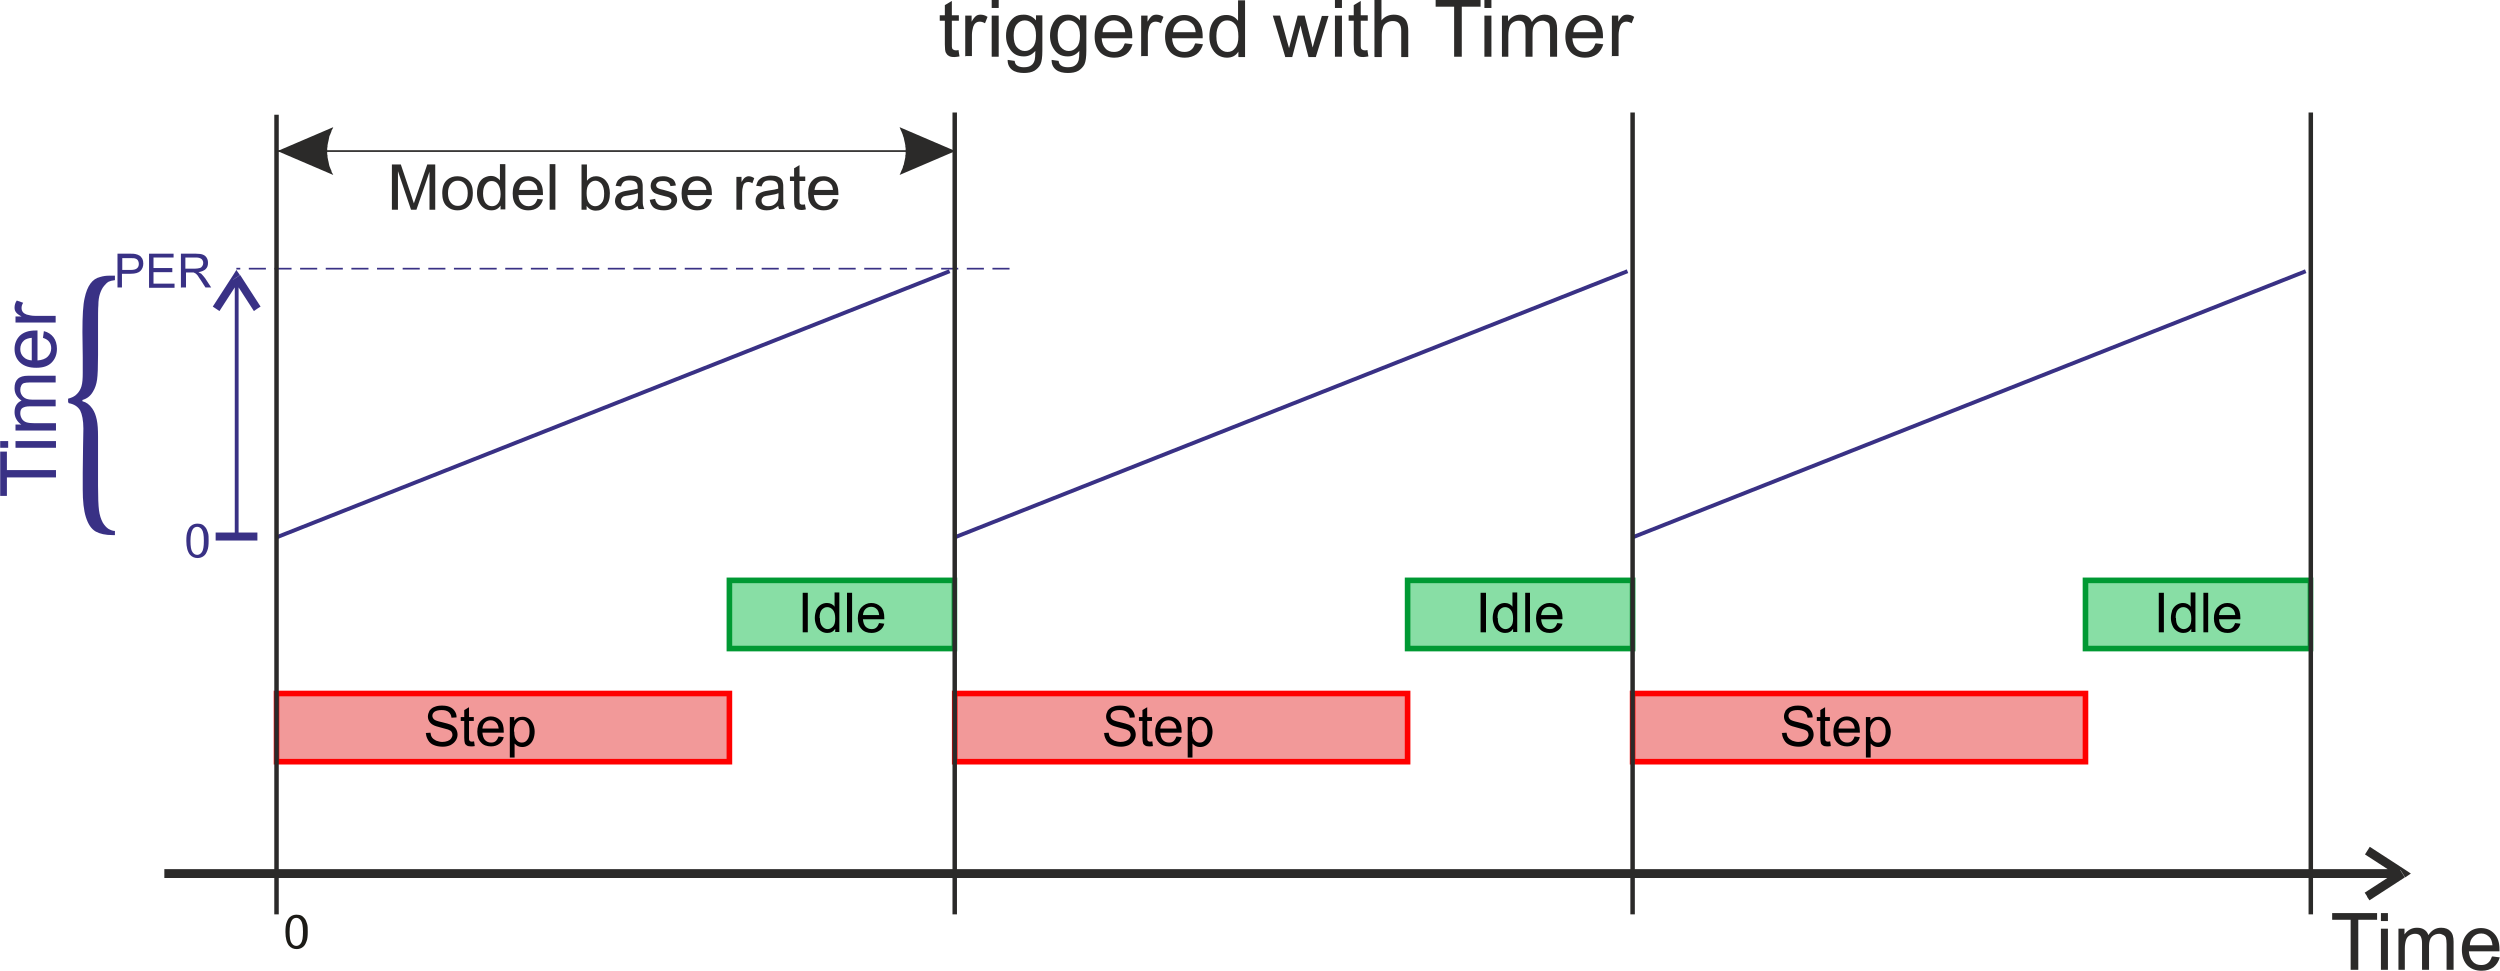 <?xml version="1.0" encoding="UTF-8"?>
<!DOCTYPE svg PUBLIC "-//W3C//DTD SVG 1.1//EN" "http://www.w3.org/Graphics/SVG/1.1/DTD/svg11.dtd">
<!-- Creator: CorelDRAW X5 -->
<svg xmlns="http://www.w3.org/2000/svg" xml:space="preserve" width="111.422mm" height="43.266mm" style="shape-rendering:geometricPrecision; text-rendering:geometricPrecision; image-rendering:optimizeQuality; fill-rule:evenodd; clip-rule:evenodd"
viewBox="0 0 7843 3046"
 xmlns:xlink="http://www.w3.org/1999/xlink">
 <defs>
  <style type="text/css">
   <![CDATA[
    .str2 {stroke:#2B2A29;stroke-width:5.364}
    .str3 {stroke:#393185;stroke-width:12.417}
    .str5 {stroke:#2B2A29;stroke-width:14.079}
    .str1 {stroke:#009933;stroke-width:17.598}
    .str0 {stroke:red;stroke-width:17.598}
    .str4 {stroke:#393185;stroke-width:5.364;stroke-dasharray:53.639 26.82}
    .fil7 {fill:none}
    .fil5 {fill:none;fill-rule:nonzero}
    .fil6 {fill:#2B2A29}
    .fil3 {fill:#88DEA5}
    .fil0 {fill:#F29999}
    .fil9 {fill:#1C1B17;fill-rule:nonzero}
    .fil4 {fill:#2B2A29;fill-rule:nonzero}
    .fil8 {fill:#393185;fill-rule:nonzero}
    .fil1 {fill:black;fill-rule:nonzero}
    .fil2 {fill:#F29999;fill-rule:nonzero}
   ]]>
  </style>
 </defs>
 <g id="Layer_x0020_1">
  <rect class="fil0 str0" x="867" y="2176" width="1421" height="214"/>
  <path class="fil1" d="M1334 2300l16 -1c1,6 2,11 5,15 3,4 7,7 13,10 6,2 12,4 19,4 6,0 12,-1 17,-3 5,-2 8,-4 11,-8 2,-3 4,-7 4,-11 0,-4 -1,-7 -3,-10 -2,-3 -6,-5 -11,-7 -3,-1 -11,-3 -22,-6 -11,-3 -19,-5 -24,-8 -6,-3 -10,-7 -13,-12 -3,-5 -4,-10 -4,-15 0,-6 2,-12 5,-18 4,-5 9,-10 16,-12 7,-3 14,-4 23,-4 9,0 17,1 24,4 7,3 12,7 16,13 4,6 6,12 6,20l-16 1c-1,-8 -4,-14 -9,-18 -5,-4 -12,-6 -22,-6 -10,0 -17,2 -22,5 -5,4 -7,8 -7,13 0,4 2,8 5,11 3,3 11,6 25,9 13,3 23,6 28,8 7,3 13,8 16,13 3,5 5,11 5,18 0,7 -2,13 -6,19 -4,6 -9,10 -16,14 -7,3 -15,5 -24,5 -11,0 -21,-2 -28,-5 -8,-3 -14,-8 -18,-15 -4,-7 -7,-14 -7,-22z"/>
  <path id="1" class="fil1" d="M1487 2327l2 14c-4,1 -8,1 -12,1 -6,0 -10,-1 -13,-3 -3,-2 -5,-4 -6,-7 -1,-3 -2,-9 -2,-18l0 -52 -11 0 0 -12 11 0 0 -22 15 -9 0 31 15 0 0 12 -15 0 0 53c0,4 0,7 1,8 1,1 1,2 3,3 1,1 3,1 5,1 2,0 4,0 7,-1z"/>
  <path id="12" class="fil1" d="M1564 2311l16 2c-2,9 -7,16 -14,21 -7,5 -15,8 -26,8 -13,0 -24,-4 -31,-12 -8,-8 -12,-19 -12,-34 0,-15 4,-27 12,-35 8,-8 18,-13 30,-13 12,0 22,4 30,12 8,8 11,20 11,35 0,1 0,2 0,4l-67 0c1,10 3,17 8,23 5,5 11,8 19,8 6,0 10,-1 14,-4 4,-3 7,-8 9,-14zm-50 -25l50 0c-1,-8 -3,-13 -6,-17 -5,-6 -11,-9 -19,-9 -7,0 -13,2 -18,7 -5,5 -7,11 -8,19z"/>
  <path id="123" class="fil1" d="M1599 2375l0 -125 14 0 0 12c3,-5 7,-8 11,-10 4,-2 9,-3 15,-3 8,0 14,2 20,6 6,4 10,10 13,17 3,7 5,15 5,24 0,9 -2,18 -5,25 -3,7 -8,13 -14,17 -6,4 -13,6 -20,6 -5,0 -10,-1 -14,-3 -4,-2 -7,-5 -10,-8l0 44 -15 0zm14 -79c0,12 2,20 7,26 5,6 10,8 17,8 7,0 13,-3 17,-9 5,-6 7,-15 7,-27 0,-12 -2,-20 -7,-26 -5,-6 -10,-9 -17,-9 -7,0 -12,3 -17,9 -5,6 -8,15 -8,27z"/>
  <path id="1234" class="fil2" d="M1797 2340l-15 0 0 -97c-4,4 -8,7 -14,11 -6,4 -11,6 -16,8l0 -15c9,-4 16,-9 22,-15 6,-6 11,-11 14,-17l10 0 0 125z"/>
  <rect class="fil3 str1" x="2288" y="1821" width="706" height="214"/>
  <polygon class="fil1" points="2518,1984 2518,1860 2534,1860 2534,1984 "/>
  <path id="1" class="fil1" d="M2620 1984l0 -11c-6,9 -14,13 -25,13 -7,0 -14,-2 -20,-6 -6,-4 -11,-9 -14,-17 -3,-7 -5,-15 -5,-24 0,-9 2,-17 4,-24 3,-7 8,-13 14,-17 6,-4 13,-6 20,-6 5,0 10,1 14,3 4,2 8,5 10,9l0 -45 15 0 0 124 -14 0zm-48 -45c0,12 2,20 7,26 5,6 11,9 17,9 7,0 12,-3 17,-8 5,-5 7,-14 7,-25 0,-12 -2,-21 -7,-27 -5,-6 -11,-9 -18,-9 -7,0 -12,3 -17,8 -5,6 -7,14 -7,26z"/>
  <polygon id="12" class="fil1" points="2657,1984 2657,1860 2673,1860 2673,1984 "/>
  <path id="123" class="fil1" d="M2758 1955l16 2c-2,9 -7,16 -14,21 -7,5 -15,8 -26,8 -13,0 -24,-4 -31,-12 -8,-8 -12,-19 -12,-34 0,-15 4,-27 12,-35 8,-8 18,-13 30,-13 12,0 22,4 30,12 8,8 11,20 11,35 0,1 0,2 0,4l-67 0c1,10 3,17 8,23 5,5 11,8 19,8 6,0 10,-1 14,-4 4,-3 7,-8 9,-14zm-50 -25l50 0c-1,-8 -3,-13 -6,-17 -5,-6 -11,-9 -19,-9 -7,0 -13,2 -18,7 -5,5 -7,11 -8,19z"/>
  <g>
   <path class="fil4" d="M7516 2755l-7001 0 0 -28 7001 0 0 28zm30 -2l-15 -24 0 24 -111 -72 15 -24 111 72 0 24zm0 0l0 -24 18 12 -18 12zm-119 60l-8 -12 111 -72 15 24 -111 72 -8 -12z"/>
  </g>
  <polygon class="fil4" points="7375,3043 7375,2886 7317,2886 7317,2865 7458,2865 7458,2886 7399,2886 7399,3043 "/>
  <path id="1" class="fil4" d="M7470 2890l0 -25 22 0 0 25 -22 0zm0 153l0 -129 22 0 0 129 -22 0z"/>
  <path id="12" class="fil4" d="M7525 3043l0 -129 19 0 0 18c4,-6 9,-11 16,-15 7,-4 14,-6 23,-6 10,0 17,2 23,6 6,4 10,9 13,17 10,-15 23,-23 40,-23 13,0 23,4 29,11 7,7 10,18 10,33l0 88 -22 0 0 -81c0,-9 -1,-15 -2,-19 -1,-4 -4,-7 -8,-9 -4,-2 -8,-4 -13,-4 -9,0 -17,3 -23,9 -6,6 -9,16 -9,29l0 75 -22 0 0 -84c0,-10 -2,-17 -5,-22 -4,-5 -9,-7 -17,-7 -6,0 -12,2 -17,5 -5,3 -9,8 -11,14 -2,6 -4,15 -4,27l0 67 -22 0z"/>
  <path id="123" class="fil4" d="M7820 3001l23 3c-4,13 -10,23 -20,31 -10,7 -22,11 -37,11 -19,0 -34,-6 -45,-17 -11,-12 -17,-28 -17,-49 0,-22 6,-38 17,-50 11,-12 26,-18 43,-18 17,0 31,6 42,18 11,12 16,28 16,49 0,1 0,3 0,6l-96 0c1,14 5,25 12,32 7,8 16,11 27,11 8,0 15,-2 20,-6 6,-4 10,-11 13,-20zm-72 -35l72 0c-1,-11 -4,-19 -8,-24 -7,-8 -16,-13 -27,-13 -10,0 -18,3 -25,10 -7,7 -11,16 -11,27z"/>
  <g>
   <line class="fil5 str2" x1="870" y1="474" x2="2997" y2= "474" />
   <polygon id="1" class="fil6" points="870,474 1045,399 1045,399 1043,404 1040,409 1039,413 1037,418 1035,423 1033,427 1032,432 1031,437 1030,442 1029,446 1028,451 1027,456 1027,460 1026,465 1026,470 1026,474 1026,479 1026,484 1027,488 1027,493 1028,498 1029,503 1030,507 1031,512 1032,517 1033,521 1035,526 1037,531 1039,535 1040,540 1043,545 1045,549 "/>
   <polygon id="12" class="fil6" points="2997,474 2822,399 2822,399 2824,404 2826,409 2828,413 2830,418 2832,423 2833,427 2835,432 2836,437 2837,442 2838,446 2839,451 2840,456 2840,460 2841,465 2841,470 2841,474 2841,479 2841,484 2840,488 2840,493 2839,498 2838,503 2837,507 2836,512 2835,517 2833,521 2832,526 2830,531 2828,535 2826,540 2824,545 2822,549 "/>
  </g>
  <line class="fil7 str3" x1="867" y1="1686" x2="2979" y2= "851" />
  <path class="fil8" d="M213 1261l0 -10c11,-3 21,-7 28,-15 6,-6 11,-14 14,-24 3,-10 4,-24 4,-42l0 -49 -1 -79c0,-51 2,-86 7,-107 4,-19 10,-34 18,-45 8,-11 18,-18 31,-21 10,-3 19,-4 28,-4l13 0 5 0 0 14c-9,1 -16,3 -20,5 -5,3 -9,7 -14,13 -6,7 -10,16 -13,25 -3,9 -5,21 -5,36 -1,10 -1,32 -1,66l0 90c0,38 -1,63 -3,77 -2,14 -6,27 -13,38 -8,14 -19,22 -33,26l0 4c12,3 22,10 31,23 7,10 11,21 14,35 3,14 4,31 4,53l0 51 0 103c0,36 1,62 3,77 2,15 6,28 12,39 5,8 10,14 17,19 7,4 14,7 21,7l0 13 -7 0c-23,0 -40,-4 -53,-11 -14,-8 -24,-23 -31,-45 -7,-22 -10,-51 -10,-87l0 -53 1 -81 1 -57c0,-26 -4,-45 -10,-57 -7,-12 -19,-20 -36,-23z"/>
  <polygon class="fil8" points="175,1498 21,1498 21,1556 0,1556 0,1417 21,1417 21,1475 175,1475 "/>
  <path id="1" class="fil8" d="M25 1405l-25 0 0 -21 25 0 0 21zm150 0l-127 0 0 -21 127 0 0 21z"/>
  <path id="12" class="fil8" d="M175 1351l-127 0 0 -19 18 0c-6,-4 -11,-9 -15,-16 -4,-7 -6,-14 -6,-23 0,-9 2,-17 6,-23 4,-6 9,-10 16,-13 -15,-10 -22,-23 -22,-39 0,-13 3,-22 10,-29 7,-7 18,-10 32,-10l87 0 0 21 -80 0c-9,0 -15,1 -19,2 -4,1 -7,4 -9,8 -2,4 -3,8 -3,13 0,9 3,16 9,22 6,6 15,9 28,9l74 0 0 21 -82 0c-10,0 -17,2 -22,5 -5,3 -7,9 -7,17 0,6 2,12 5,17 3,5 8,9 14,11 6,2 15,3 27,3l66 0 0 21z"/>
  <path id="123" class="fil8" d="M134 1061l3 -22c13,3 23,10 30,19 7,9 11,22 11,36 0,19 -6,33 -17,44 -11,11 -27,16 -48,16 -21,0 -38,-5 -50,-16 -12,-11 -18,-25 -18,-43 0,-17 6,-31 17,-42 12,-11 28,-16 49,-16 1,0 3,0 6,0l0 94c14,-1 25,-5 32,-12 7,-7 11,-16 11,-26 0,-8 -2,-15 -6,-20 -4,-6 -11,-10 -20,-13zm-35 70l0 -71c-11,1 -19,4 -24,8 -8,7 -12,16 -12,27 0,10 3,18 10,25 7,7 15,10 27,11z"/>
  <path id="1234" class="fil8" d="M175 1012l-127 0 0 -19 19 0c-9,-5 -15,-9 -18,-14 -3,-4 -4,-9 -4,-14 0,-7 2,-15 7,-22l20 7c-3,5 -5,10 -5,16 0,5 1,9 4,13 3,4 7,6 12,8 8,2 16,4 25,4l66 0 0 21z"/>
  <g>
   <path class="fil8" d="M807 1683l0 13 -131 0 0 -25 131 0 0 13zm-59 -794l0 794 -12 0 0 -794 12 0zm4 -26l-21 14 21 0 -64 99 -21 -14 64 -99 21 0zm0 0l-21 0 10 -16 11 16zm54 106l-10 7 -64 -99 21 -14 64 99 -11 7z"/>
  </g>
  <path class="fil8" d="M584 1697c0,-13 1,-23 4,-30 3,-8 6,-14 12,-18 5,-4 12,-6 19,-6 6,0 11,1 15,3 4,2 8,6 11,10 3,4 5,10 7,16 2,6 2,15 2,25 0,13 -1,23 -4,30 -3,8 -6,14 -12,18 -5,4 -12,6 -19,6 -10,0 -18,-4 -24,-11 -7,-9 -11,-23 -11,-43zm13 0c0,18 2,29 6,35 4,6 9,9 15,9 6,0 11,-3 15,-9 4,-6 6,-17 6,-35 0,-18 -2,-29 -6,-35 -4,-6 -9,-9 -15,-9 -6,0 -11,3 -14,8 -4,6 -7,18 -7,36z"/>
  <line class="fil7 str4" x1="3167" y1="843" x2="741" y2= "843" />
  <path class="fil8" d="M368 903l0 -107 40 0c7,0 12,0 16,1 5,1 10,3 13,5 4,2 6,6 9,10 2,4 3,9 3,15 0,9 -3,17 -9,23 -6,6 -16,9 -31,9l-27 0 0 43 -14 0zm14 -56l28 0c9,0 16,-2 19,-5 4,-3 6,-8 6,-14 0,-4 -1,-8 -3,-11 -2,-3 -5,-5 -9,-6 -2,-1 -7,-1 -13,-1l-27 0 0 38z"/>
  <polygon id="1" class="fil8" points="467,903 467,796 544,796 544,808 481,808 481,841 540,841 540,854 481,854 481,890 547,890 547,903 "/>
  <path id="12" class="fil8" d="M567 903l0 -107 47 0c10,0 17,1 22,3 5,2 9,5 12,10 3,5 4,10 4,16 0,8 -2,14 -7,19 -5,5 -12,8 -23,10 4,2 7,4 9,5 4,4 8,9 12,14l19 29 -18 0 -14 -22c-4,-6 -8,-11 -10,-15 -3,-3 -5,-6 -7,-7 -2,-1 -4,-2 -6,-3 -2,0 -4,0 -8,0l-16 0 0 47 -14 0zm14 -60l30 0c6,0 11,-1 15,-2 4,-1 6,-3 8,-6 2,-3 3,-6 3,-10 0,-5 -2,-9 -5,-12 -4,-3 -9,-5 -17,-5l-34 0 0 35z"/>
  <path class="fil4" d="M1229 658l0 -142 28 0 34 101c3,9 5,16 7,21 2,-5 4,-13 8,-23l34 -99 25 0 0 142 -18 0 0 -119 -41 119 -17 0 -41 -121 0 121 -18 0z"/>
  <path id="1" class="fil4" d="M1387 606c0,-19 5,-33 16,-42 9,-8 20,-11 32,-11 14,0 26,5 35,14 9,9 13,22 13,38 0,13 -2,24 -6,31 -4,8 -10,14 -17,18 -8,4 -16,6 -25,6 -14,0 -26,-5 -35,-14 -9,-9 -13,-23 -13,-40zm18 0c0,13 3,23 9,30 6,7 13,10 22,10 9,0 16,-3 22,-10 6,-7 9,-17 9,-30 0,-13 -3,-22 -9,-29 -6,-7 -13,-10 -22,-10 -9,0 -16,3 -22,10 -6,7 -9,16 -9,30z"/>
  <path id="12" class="fil4" d="M1570 658l0 -13c-7,10 -16,15 -29,15 -8,0 -16,-2 -23,-7 -7,-5 -12,-11 -16,-19 -4,-8 -6,-17 -6,-28 0,-10 2,-20 5,-28 3,-8 9,-15 15,-19 7,-4 15,-7 23,-7 6,0 12,1 17,4 5,3 9,6 12,10l0 -51 17 0 0 142 -16 0zm-55 -51c0,13 3,23 8,30 6,7 12,10 20,10 8,0 14,-3 19,-9 5,-6 8,-16 8,-29 0,-14 -3,-24 -8,-31 -5,-7 -12,-10 -20,-10 -8,0 -14,3 -19,10 -5,6 -8,16 -8,30z"/>
  <path id="123" class="fil4" d="M1685 624l18 2c-3,11 -8,19 -16,25 -8,6 -18,9 -30,9 -15,0 -27,-5 -36,-14 -9,-9 -13,-22 -13,-39 0,-17 4,-31 13,-40 9,-10 20,-14 35,-14 14,0 25,5 34,14 9,9 13,23 13,40 0,1 0,3 0,5l-77 0c1,11 4,20 10,26 6,6 13,9 22,9 6,0 12,-2 16,-5 5,-3 8,-9 11,-16zm-57 -28l58 0c-1,-9 -3,-15 -7,-19 -6,-7 -13,-10 -22,-10 -8,0 -15,3 -20,8 -5,5 -8,13 -9,22z"/>
  <polygon id="1234" class="fil4" points="1724,658 1724,515 1742,515 1742,658 "/>
  <path id="12345" class="fil4" d="M1840 658l-16 0 0 -142 17 0 0 51c7,-9 17,-14 28,-14 6,0 12,1 18,4 6,3 10,6 14,11 4,5 7,10 9,17 2,7 3,14 3,21 0,18 -4,31 -13,41 -9,10 -19,14 -31,14 -12,0 -22,-5 -29,-15l0 13zm0 -52c0,12 2,21 5,27 5,9 13,14 22,14 8,0 14,-3 20,-10 6,-7 8,-16 8,-30 0,-13 -3,-23 -8,-30 -5,-6 -12,-10 -19,-10 -8,0 -14,3 -20,10 -6,7 -8,16 -8,29z"/>
  <path id="123456" class="fil4" d="M2002 645c-6,5 -13,9 -19,12 -6,2 -12,3 -19,3 -11,0 -20,-3 -26,-8 -6,-6 -9,-13 -9,-21 0,-5 1,-10 3,-14 2,-4 5,-8 9,-10 4,-3 8,-4 13,-6 3,-1 9,-2 15,-3 14,-2 25,-4 31,-6 0,-2 0,-4 0,-5 0,-7 -2,-12 -5,-15 -4,-4 -11,-6 -20,-6 -8,0 -14,1 -18,4 -4,3 -7,8 -9,15l-17 -2c2,-7 4,-13 8,-18 4,-4 9,-8 15,-10 7,-2 15,-4 23,-4 9,0 16,1 21,3 5,2 10,5 12,8 3,3 4,7 5,12 1,3 1,8 1,16l0 23c0,16 0,27 1,31 1,4 2,8 4,12l-18 0c-2,-4 -3,-8 -3,-13zm-1 -39c-6,3 -16,5 -29,7 -7,1 -12,2 -15,3 -3,1 -5,3 -7,6 -2,2 -2,5 -2,8 0,5 2,9 5,12 4,3 9,5 15,5 7,0 13,-1 18,-4 5,-3 9,-7 12,-12 2,-4 3,-10 3,-17l0 -6z"/>
  <path id="1234567" class="fil4" d="M2038 627l17 -3c1,7 4,12 8,16 4,4 11,6 19,6 8,0 14,-2 18,-5 4,-3 6,-7 6,-11 0,-4 -2,-7 -5,-9 -2,-2 -8,-4 -18,-6 -13,-3 -22,-6 -27,-8 -5,-2 -9,-6 -11,-10 -3,-4 -4,-9 -4,-14 0,-5 1,-9 3,-13 2,-4 5,-7 9,-10 3,-2 6,-4 11,-5 5,-1 10,-2 15,-2 8,0 15,1 21,4 6,2 11,5 14,9 3,4 5,9 6,16l-17 2c-1,-5 -3,-9 -7,-12 -4,-3 -9,-4 -16,-4 -8,0 -14,1 -17,4 -3,3 -5,6 -5,9 0,2 1,4 2,6 1,2 4,3 7,5 2,1 7,2 15,4 12,3 21,6 26,8 5,2 9,5 12,9 3,4 4,9 4,15 0,6 -2,11 -5,16 -3,5 -8,9 -15,12 -6,3 -14,4 -22,4 -13,0 -24,-3 -31,-8 -7,-6 -11,-14 -13,-25z"/>
  <path id="12345678" class="fil4" d="M2215 624l18 2c-3,11 -8,19 -16,25 -8,6 -18,9 -30,9 -15,0 -27,-5 -36,-14 -9,-9 -13,-22 -13,-39 0,-17 4,-31 13,-40 9,-10 20,-14 35,-14 14,0 25,5 34,14 9,9 13,23 13,40 0,1 0,3 0,5l-77 0c1,11 4,20 10,26 6,6 13,9 22,9 6,0 12,-2 16,-5 5,-3 8,-9 11,-16zm-57 -28l58 0c-1,-9 -3,-15 -7,-19 -6,-7 -13,-10 -22,-10 -8,0 -15,3 -20,8 -5,5 -8,13 -9,22z"/>
  <path id="123456789" class="fil4" d="M2310 658l0 -103 16 0 0 16c4,-7 8,-12 11,-14 3,-2 7,-4 11,-4 6,0 12,2 18,6l-6 16c-4,-3 -9,-4 -13,-4 -4,0 -7,1 -10,3 -3,2 -5,5 -6,10 -2,6 -3,13 -3,20l0 54 -17 0z"/>
  <path id="12345678910" class="fil4" d="M2443 645c-6,5 -13,9 -19,12 -6,2 -12,3 -19,3 -11,0 -20,-3 -26,-8 -6,-6 -9,-13 -9,-21 0,-5 1,-10 3,-14 2,-4 5,-8 9,-10 4,-3 8,-4 13,-6 3,-1 9,-2 15,-3 14,-2 25,-4 31,-6 0,-2 0,-4 0,-5 0,-7 -2,-12 -5,-15 -4,-4 -11,-6 -20,-6 -8,0 -14,1 -18,4 -4,3 -7,8 -9,15l-17 -2c2,-7 4,-13 8,-18 4,-4 9,-8 15,-10 7,-2 15,-4 23,-4 9,0 16,1 21,3 5,2 10,5 12,8 3,3 4,7 5,12 1,3 1,8 1,16l0 23c0,16 0,27 1,31 1,4 2,8 4,12l-18 0c-2,-4 -3,-8 -3,-13zm-1 -39c-6,3 -16,5 -29,7 -7,1 -12,2 -15,3 -3,1 -5,3 -7,6 -2,2 -2,5 -2,8 0,5 2,9 5,12 4,3 9,5 15,5 7,0 13,-1 18,-4 5,-3 9,-7 12,-12 2,-4 3,-10 3,-17l0 -6z"/>
  <path id="1234567891011" class="fil4" d="M2525 642l3 15c-5,1 -9,2 -13,2 -6,0 -11,-1 -15,-3 -3,-2 -6,-5 -7,-8 -1,-3 -2,-10 -2,-21l0 -59 -13 0 0 -14 13 0 0 -26 17 -10 0 36 18 0 0 14 -18 0 0 60c0,5 0,8 1,10 1,1 2,3 3,3 1,1 3,1 6,1 2,0 5,0 8,-1z"/>
  <path id="123456789101112" class="fil4" d="M2612 624l18 2c-3,11 -8,19 -16,25 -8,6 -18,9 -30,9 -15,0 -27,-5 -36,-14 -9,-9 -13,-22 -13,-39 0,-17 4,-31 13,-40 9,-10 20,-14 35,-14 14,0 25,5 34,14 9,9 13,23 13,40 0,1 0,3 0,5l-77 0c1,11 4,20 10,26 6,6 13,9 22,9 6,0 12,-2 16,-5 5,-3 8,-9 11,-16zm-57 -28l58 0c-1,-9 -3,-15 -7,-19 -6,-7 -13,-10 -22,-10 -8,0 -15,3 -20,8 -5,5 -8,13 -9,22z"/>
  <path class="fil9" d="M895 2924c0,-13 1,-23 4,-30 3,-8 6,-14 12,-18 5,-4 12,-6 19,-6 6,0 11,1 15,3 4,2 8,6 11,10 3,4 5,10 7,16 2,6 2,15 2,25 0,13 -1,23 -4,30 -3,8 -6,14 -12,18 -5,4 -12,6 -19,6 -10,0 -18,-4 -24,-11 -7,-9 -11,-23 -11,-43zm13 0c0,18 2,29 6,35 4,6 9,9 15,9 6,0 11,-3 15,-9 4,-6 6,-17 6,-35 0,-18 -2,-29 -6,-35 -4,-6 -9,-9 -15,-9 -6,0 -11,3 -14,8 -4,6 -7,18 -7,36z"/>
  <rect class="fil0 str0" x="2995" y="2176" width="1421" height="214"/>
  <path class="fil1" d="M3462 2300l16 -1c1,6 2,11 5,15 3,4 7,7 13,10 6,2 12,4 19,4 6,0 12,-1 17,-3 5,-2 8,-4 11,-8 2,-3 4,-7 4,-11 0,-4 -1,-7 -3,-10 -2,-3 -6,-5 -11,-7 -3,-1 -11,-3 -22,-6 -11,-3 -19,-5 -24,-8 -6,-3 -10,-7 -13,-12 -3,-5 -4,-10 -4,-15 0,-6 2,-12 5,-18 4,-5 9,-10 16,-12 7,-3 14,-4 23,-4 9,0 17,1 24,4 7,3 12,7 16,13 4,6 6,12 6,20l-16 1c-1,-8 -4,-14 -9,-18 -5,-4 -12,-6 -22,-6 -10,0 -17,2 -22,5 -5,4 -7,8 -7,13 0,4 2,8 5,11 3,3 11,6 25,9 13,3 23,6 28,8 7,3 13,8 16,13 3,5 5,11 5,18 0,7 -2,13 -6,19 -4,6 -9,10 -16,14 -7,3 -15,5 -24,5 -11,0 -21,-2 -28,-5 -8,-3 -14,-8 -18,-15 -4,-7 -7,-14 -7,-22z"/>
  <path id="1" class="fil1" d="M3615 2327l2 14c-4,1 -8,1 -12,1 -6,0 -10,-1 -13,-3 -3,-2 -5,-4 -6,-7 -1,-3 -2,-9 -2,-18l0 -52 -11 0 0 -12 11 0 0 -22 15 -9 0 31 15 0 0 12 -15 0 0 53c0,4 0,7 1,8 1,1 1,2 3,3 1,1 3,1 5,1 2,0 4,0 7,-1z"/>
  <path id="12" class="fil1" d="M3691 2311l16 2c-2,9 -7,16 -14,21 -7,5 -15,8 -26,8 -13,0 -24,-4 -31,-12 -8,-8 -12,-19 -12,-34 0,-15 4,-27 12,-35 8,-8 18,-13 30,-13 12,0 22,4 30,12 8,8 11,20 11,35 0,1 0,2 0,4l-67 0c1,10 3,17 8,23 5,5 11,8 19,8 6,0 10,-1 14,-4 4,-3 7,-8 9,-14zm-50 -25l50 0c-1,-8 -3,-13 -6,-17 -5,-6 -11,-9 -19,-9 -7,0 -13,2 -18,7 -5,5 -7,11 -8,19z"/>
  <path id="123" class="fil1" d="M3726 2375l0 -125 14 0 0 12c3,-5 7,-8 11,-10 4,-2 9,-3 15,-3 8,0 14,2 20,6 6,4 10,10 13,17 3,7 5,15 5,24 0,9 -2,18 -5,25 -3,7 -8,13 -14,17 -6,4 -13,6 -20,6 -5,0 -10,-1 -14,-3 -4,-2 -7,-5 -10,-8l0 44 -15 0zm14 -79c0,12 2,20 7,26 5,6 10,8 17,8 7,0 13,-3 17,-9 5,-6 7,-15 7,-27 0,-12 -2,-20 -7,-26 -5,-6 -10,-9 -17,-9 -7,0 -12,3 -17,9 -5,6 -8,15 -8,27z"/>
  <path id="1234" class="fil2" d="M3925 2340l-15 0 0 -97c-4,4 -8,7 -14,11 -6,4 -11,6 -16,8l0 -15c9,-4 16,-9 22,-15 6,-6 11,-11 14,-17l10 0 0 125z"/>
  <rect class="fil3 str1" x="4416" y="1821" width="706" height="214"/>
  <polygon class="fil1" points="4645,1984 4645,1860 4662,1860 4662,1984 "/>
  <path id="1" class="fil1" d="M4747 1984l0 -11c-6,9 -14,13 -25,13 -7,0 -14,-2 -20,-6 -6,-4 -11,-9 -14,-17 -3,-7 -5,-15 -5,-24 0,-9 2,-17 4,-24 3,-7 8,-13 14,-17 6,-4 13,-6 20,-6 5,0 10,1 14,3 4,2 8,5 10,9l0 -45 15 0 0 124 -14 0zm-48 -45c0,12 2,20 7,26 5,6 11,9 17,9 7,0 12,-3 17,-8 5,-5 7,-14 7,-25 0,-12 -2,-21 -7,-27 -5,-6 -11,-9 -18,-9 -7,0 -12,3 -17,8 -5,6 -7,14 -7,26z"/>
  <polygon id="12" class="fil1" points="4785,1984 4785,1860 4800,1860 4800,1984 "/>
  <path id="123" class="fil1" d="M4886 1955l16 2c-2,9 -7,16 -14,21 -7,5 -15,8 -26,8 -13,0 -24,-4 -31,-12 -8,-8 -12,-19 -12,-34 0,-15 4,-27 12,-35 8,-8 18,-13 30,-13 12,0 22,4 30,12 8,8 11,20 11,35 0,1 0,2 0,4l-67 0c1,10 3,17 8,23 5,5 11,8 19,8 6,0 10,-1 14,-4 4,-3 7,-8 9,-14zm-50 -25l50 0c-1,-8 -3,-13 -6,-17 -5,-6 -11,-9 -19,-9 -7,0 -13,2 -18,7 -5,5 -7,11 -8,19z"/>
  <line class="fil7 str3" x1="2995" y1="1686" x2="5106" y2= "851" />
  <rect class="fil0 str0" x="5122" y="2176" width="1421" height="214"/>
  <path class="fil1" d="M5589 2300l16 -1c1,6 2,11 5,15 3,4 7,7 13,10 6,2 12,4 19,4 6,0 12,-1 17,-3 5,-2 8,-4 11,-8 2,-3 4,-7 4,-11 0,-4 -1,-7 -3,-10 -2,-3 -6,-5 -11,-7 -3,-1 -11,-3 -22,-6 -11,-3 -19,-5 -24,-8 -6,-3 -10,-7 -13,-12 -3,-5 -4,-10 -4,-15 0,-6 2,-12 5,-18 4,-5 9,-10 16,-12 7,-3 14,-4 23,-4 9,0 17,1 24,4 7,3 12,7 16,13 4,6 6,12 6,20l-16 1c-1,-8 -4,-14 -9,-18 -5,-4 -12,-6 -22,-6 -10,0 -17,2 -22,5 -5,4 -7,8 -7,13 0,4 2,8 5,11 3,3 11,6 25,9 13,3 23,6 28,8 7,3 13,8 16,13 3,5 5,11 5,18 0,7 -2,13 -6,19 -4,6 -9,10 -16,14 -7,3 -15,5 -24,5 -11,0 -21,-2 -28,-5 -8,-3 -14,-8 -18,-15 -4,-7 -7,-14 -7,-22z"/>
  <path id="1" class="fil1" d="M5742 2327l2 14c-4,1 -8,1 -12,1 -6,0 -10,-1 -13,-3 -3,-2 -5,-4 -6,-7 -1,-3 -2,-9 -2,-18l0 -52 -11 0 0 -12 11 0 0 -22 15 -9 0 31 15 0 0 12 -15 0 0 53c0,4 0,7 1,8 1,1 1,2 3,3 1,1 3,1 5,1 2,0 4,0 7,-1z"/>
  <path id="12" class="fil1" d="M5819 2311l16 2c-2,9 -7,16 -14,21 -7,5 -15,8 -26,8 -13,0 -24,-4 -31,-12 -8,-8 -12,-19 -12,-34 0,-15 4,-27 12,-35 8,-8 18,-13 30,-13 12,0 22,4 30,12 8,8 11,20 11,35 0,1 0,2 0,4l-67 0c1,10 3,17 8,23 5,5 11,8 19,8 6,0 10,-1 14,-4 4,-3 7,-8 9,-14zm-50 -25l50 0c-1,-8 -3,-13 -6,-17 -5,-6 -11,-9 -19,-9 -7,0 -13,2 -18,7 -5,5 -7,11 -8,19z"/>
  <path id="123" class="fil1" d="M5854 2375l0 -125 14 0 0 12c3,-5 7,-8 11,-10 4,-2 9,-3 15,-3 8,0 14,2 20,6 6,4 10,10 13,17 3,7 5,15 5,24 0,9 -2,18 -5,25 -3,7 -8,13 -14,17 -6,4 -13,6 -20,6 -5,0 -10,-1 -14,-3 -4,-2 -7,-5 -10,-8l0 44 -15 0zm14 -79c0,12 2,20 7,26 5,6 10,8 17,8 7,0 13,-3 17,-9 5,-6 7,-15 7,-27 0,-12 -2,-20 -7,-26 -5,-6 -10,-9 -17,-9 -7,0 -12,3 -17,9 -5,6 -8,15 -8,27z"/>
  <path id="1234" class="fil2" d="M6052 2340l-15 0 0 -97c-4,4 -8,7 -14,11 -6,4 -11,6 -16,8l0 -15c9,-4 16,-9 22,-15 6,-6 11,-11 14,-17l10 0 0 125z"/>
  <rect class="fil3 str1" x="6543" y="1821" width="706" height="214"/>
  <polygon class="fil1" points="6773,1984 6773,1860 6789,1860 6789,1984 "/>
  <path id="1" class="fil1" d="M6875 1984l0 -11c-6,9 -14,13 -25,13 -7,0 -14,-2 -20,-6 -6,-4 -11,-9 -14,-17 -3,-7 -5,-15 -5,-24 0,-9 2,-17 4,-24 3,-7 8,-13 14,-17 6,-4 13,-6 20,-6 5,0 10,1 14,3 4,2 8,5 10,9l0 -45 15 0 0 124 -14 0zm-48 -45c0,12 2,20 7,26 5,6 11,9 17,9 7,0 12,-3 17,-8 5,-5 7,-14 7,-25 0,-12 -2,-21 -7,-27 -5,-6 -11,-9 -18,-9 -7,0 -12,3 -17,8 -5,6 -7,14 -7,26z"/>
  <polygon id="12" class="fil1" points="6913,1984 6913,1860 6928,1860 6928,1984 "/>
  <path id="123" class="fil1" d="M7013 1955l16 2c-2,9 -7,16 -14,21 -7,5 -15,8 -26,8 -13,0 -24,-4 -31,-12 -8,-8 -12,-19 -12,-34 0,-15 4,-27 12,-35 8,-8 18,-13 30,-13 12,0 22,4 30,12 8,8 11,20 11,35 0,1 0,2 0,4l-67 0c1,10 3,17 8,23 5,5 11,8 19,8 6,0 10,-1 14,-4 4,-3 7,-8 9,-14zm-50 -25l50 0c-1,-8 -3,-13 -6,-17 -5,-6 -11,-9 -19,-9 -7,0 -13,2 -18,7 -5,5 -7,11 -8,19z"/>
  <line class="fil7 str3" x1="5122" y1="1686" x2="7234" y2= "851" />
  <path class="fil4" d="M3007 158l3 19c-6,1 -12,2 -16,2 -8,0 -14,-1 -18,-4 -4,-2 -7,-6 -9,-10 -2,-4 -3,-13 -3,-26l0 -74 -16 0 0 -17 16 0 0 -32 22 -13 0 45 22 0 0 17 -22 0 0 75c0,6 0,10 1,12 1,2 2,3 4,4 2,1 4,2 7,2 2,0 6,0 10,-1z"/>
  <path id="1" class="fil4" d="M3028 178l0 -129 20 0 0 19c5,-9 10,-15 14,-18 4,-3 9,-4 14,-4 7,0 15,2 22,7l-8 20c-5,-3 -11,-5 -16,-5 -5,0 -9,1 -13,4 -4,3 -6,7 -8,12 -2,8 -4,16 -4,25l0 67 -22 0z"/>
  <path id="12" class="fil4" d="M3111 25l0 -25 22 0 0 25 -22 0zm0 153l0 -129 22 0 0 129 -22 0z"/>
  <path id="123" class="fil4" d="M3162 188l21 3c1,7 3,11 7,14 5,4 13,6 22,6 10,0 18,-2 23,-6 6,-4 9,-10 11,-17 1,-4 2,-14 2,-28 -10,11 -21,17 -36,17 -18,0 -31,-6 -41,-19 -10,-13 -15,-28 -15,-46 0,-12 2,-24 7,-34 4,-10 11,-18 19,-24 8,-6 18,-8 30,-8 15,0 28,6 38,18l0 -16 20 0 0 111c0,20 -2,34 -6,43 -4,8 -11,15 -19,20 -9,5 -20,7 -33,7 -15,0 -28,-3 -37,-10 -9,-7 -14,-17 -14,-31zm18 -77c0,17 3,29 10,37 7,8 15,12 25,12 10,0 18,-4 25,-12 7,-8 10,-20 10,-36 0,-16 -3,-28 -10,-36 -7,-8 -15,-12 -25,-12 -10,0 -18,4 -25,12 -7,8 -10,20 -10,35z"/>
  <path id="1234" class="fil4" d="M3300 188l21 3c1,7 3,11 7,14 5,4 13,6 22,6 10,0 18,-2 23,-6 6,-4 9,-10 11,-17 1,-4 2,-14 2,-28 -10,11 -21,17 -36,17 -18,0 -31,-6 -41,-19 -10,-13 -15,-28 -15,-46 0,-12 2,-24 7,-34 4,-10 11,-18 19,-24 8,-6 18,-8 30,-8 15,0 28,6 38,18l0 -16 20 0 0 111c0,20 -2,34 -6,43 -4,8 -11,15 -19,20 -9,5 -20,7 -33,7 -15,0 -28,-3 -37,-10 -9,-7 -14,-17 -14,-31zm18 -77c0,17 3,29 10,37 7,8 15,12 25,12 10,0 18,-4 25,-12 7,-8 10,-20 10,-36 0,-16 -3,-28 -10,-36 -7,-8 -15,-12 -25,-12 -10,0 -18,4 -25,12 -7,8 -10,20 -10,35z"/>
  <path id="12345" class="fil4" d="M3530 136l23 3c-4,13 -10,23 -20,31 -10,7 -22,11 -37,11 -19,0 -34,-6 -45,-17 -11,-12 -17,-28 -17,-49 0,-22 6,-38 17,-50 11,-12 26,-18 43,-18 17,0 31,6 42,18 11,12 16,28 16,49 0,1 0,3 0,6l-96 0c1,14 5,25 12,32 7,8 16,11 27,11 8,0 15,-2 20,-6 6,-4 10,-11 13,-20zm-72 -35l72 0c-1,-11 -4,-19 -8,-24 -7,-8 -16,-13 -27,-13 -10,0 -18,3 -25,10 -7,7 -11,16 -11,27z"/>
  <path id="123456" class="fil4" d="M3580 178l0 -129 20 0 0 19c5,-9 10,-15 14,-18 4,-3 9,-4 14,-4 7,0 15,2 22,7l-8 20c-5,-3 -11,-5 -16,-5 -5,0 -9,1 -13,4 -4,3 -6,7 -8,12 -2,8 -4,16 -4,25l0 67 -22 0z"/>
  <path id="1234567" class="fil4" d="M3751 136l23 3c-4,13 -10,23 -20,31 -10,7 -22,11 -37,11 -19,0 -34,-6 -45,-17 -11,-12 -17,-28 -17,-49 0,-22 6,-38 17,-50 11,-12 26,-18 43,-18 17,0 31,6 42,18 11,12 16,28 16,49 0,1 0,3 0,6l-96 0c1,14 5,25 12,32 7,8 16,11 27,11 8,0 15,-2 20,-6 6,-4 10,-11 13,-20zm-72 -35l72 0c-1,-11 -4,-19 -8,-24 -7,-8 -16,-13 -27,-13 -10,0 -18,3 -25,10 -7,7 -11,16 -11,27z"/>
  <path id="12345678" class="fil4" d="M3885 178l0 -16c-8,13 -20,19 -36,19 -10,0 -20,-3 -28,-8 -9,-6 -15,-14 -20,-24 -5,-10 -7,-22 -7,-35 0,-13 2,-25 6,-35 4,-10 11,-19 19,-24 9,-6 18,-8 29,-8 8,0 15,2 21,5 6,3 11,8 15,13l0 -64 22 0 0 178 -20 0zm-69 -64c0,17 3,29 10,37 7,8 15,12 25,12 10,0 18,-4 24,-12 7,-8 10,-20 10,-36 0,-18 -3,-31 -10,-39 -7,-8 -15,-12 -25,-12 -10,0 -18,4 -24,12 -6,8 -10,20 -10,37z"/>
  <path id="123456789" class="fil4" d="M4032 178l-39 -129 23 0 20 74 8 28c0,-1 3,-10 7,-27l20 -75 22 0 19 75 6 25 7 -25 22 -74 21 0 -40 129 -23 0 -20 -77 -5 -22 -26 99 -23 0z"/>
  <path id="12345678910" class="fil4" d="M4188 25l0 -25 22 0 0 25 -22 0zm0 153l0 -129 22 0 0 129 -22 0z"/>
  <path id="1234567891011" class="fil4" d="M4290 158l3 19c-6,1 -12,2 -16,2 -8,0 -14,-1 -18,-4 -4,-2 -7,-6 -9,-10 -2,-4 -3,-13 -3,-26l0 -74 -16 0 0 -17 16 0 0 -32 22 -13 0 45 22 0 0 17 -22 0 0 75c0,6 0,10 1,12 1,2 2,3 4,4 2,1 4,2 7,2 2,0 6,0 10,-1z"/>
  <path id="123456789101112" class="fil4" d="M4312 178l0 -178 22 0 0 64c10,-12 23,-18 39,-18 10,0 18,2 25,6 7,4 12,9 15,16 3,7 5,16 5,29l0 82 -22 0 0 -82c0,-11 -2,-19 -7,-24 -5,-5 -11,-7 -20,-7 -6,0 -13,2 -18,5 -6,3 -10,8 -12,14 -2,6 -4,14 -4,24l0 70 -22 0z"/>
  <polygon id="12345678910111213" class="fil4" points="4562,178 4562,21 4504,21 4504,0 4645,0 4645,21 4586,21 4586,178 "/>
  <path id="1234567891011121314" class="fil4" d="M4657 25l0 -25 22 0 0 25 -22 0zm0 153l0 -129 22 0 0 129 -22 0z"/>
  <path id="123456789101112131415" class="fil4" d="M4712 178l0 -129 19 0 0 18c4,-6 9,-11 16,-15 7,-4 14,-6 23,-6 10,0 17,2 23,6 6,4 10,9 13,17 10,-15 23,-23 40,-23 13,0 23,4 29,11 7,7 10,18 10,33l0 88 -22 0 0 -81c0,-9 -1,-15 -2,-19 -1,-4 -4,-7 -8,-9 -4,-2 -8,-4 -13,-4 -9,0 -17,3 -23,9 -6,6 -9,16 -9,29l0 75 -22 0 0 -84c0,-10 -2,-17 -5,-22 -4,-5 -9,-7 -17,-7 -6,0 -12,2 -17,5 -5,3 -9,8 -11,14 -2,6 -4,15 -4,27l0 67 -22 0z"/>
  <path id="12345678910111213141516" class="fil4" d="M5007 136l23 3c-4,13 -10,23 -20,31 -10,7 -22,11 -37,11 -19,0 -34,-6 -45,-17 -11,-12 -17,-28 -17,-49 0,-22 6,-38 17,-50 11,-12 26,-18 43,-18 17,0 31,6 42,18 11,12 16,28 16,49 0,1 0,3 0,6l-96 0c1,14 5,25 12,32 7,8 16,11 27,11 8,0 15,-2 20,-6 6,-4 10,-11 13,-20zm-72 -35l72 0c-1,-11 -4,-19 -8,-24 -7,-8 -16,-13 -27,-13 -10,0 -18,3 -25,10 -7,7 -11,16 -11,27z"/>
  <path id="1234567891011121314151617" class="fil4" d="M5057 178l0 -129 20 0 0 19c5,-9 10,-15 14,-18 4,-3 9,-4 14,-4 7,0 15,2 22,7l-8 20c-5,-3 -11,-5 -16,-5 -5,0 -9,1 -13,4 -4,3 -6,7 -8,12 -2,8 -4,16 -4,25l0 67 -22 0z"/>
  <line class="fil7 str5" x1="867" y1="2869" x2="867" y2= "360" />
  <line class="fil7 str5" x1="2995" y1="2869" x2="2995" y2= "353" />
  <line class="fil7 str5" x1="5122" y1="2869" x2="5122" y2= "353" />
  <line class="fil7 str5" x1="7250" y1="2869" x2="7250" y2= "353" />
 </g>
</svg>
